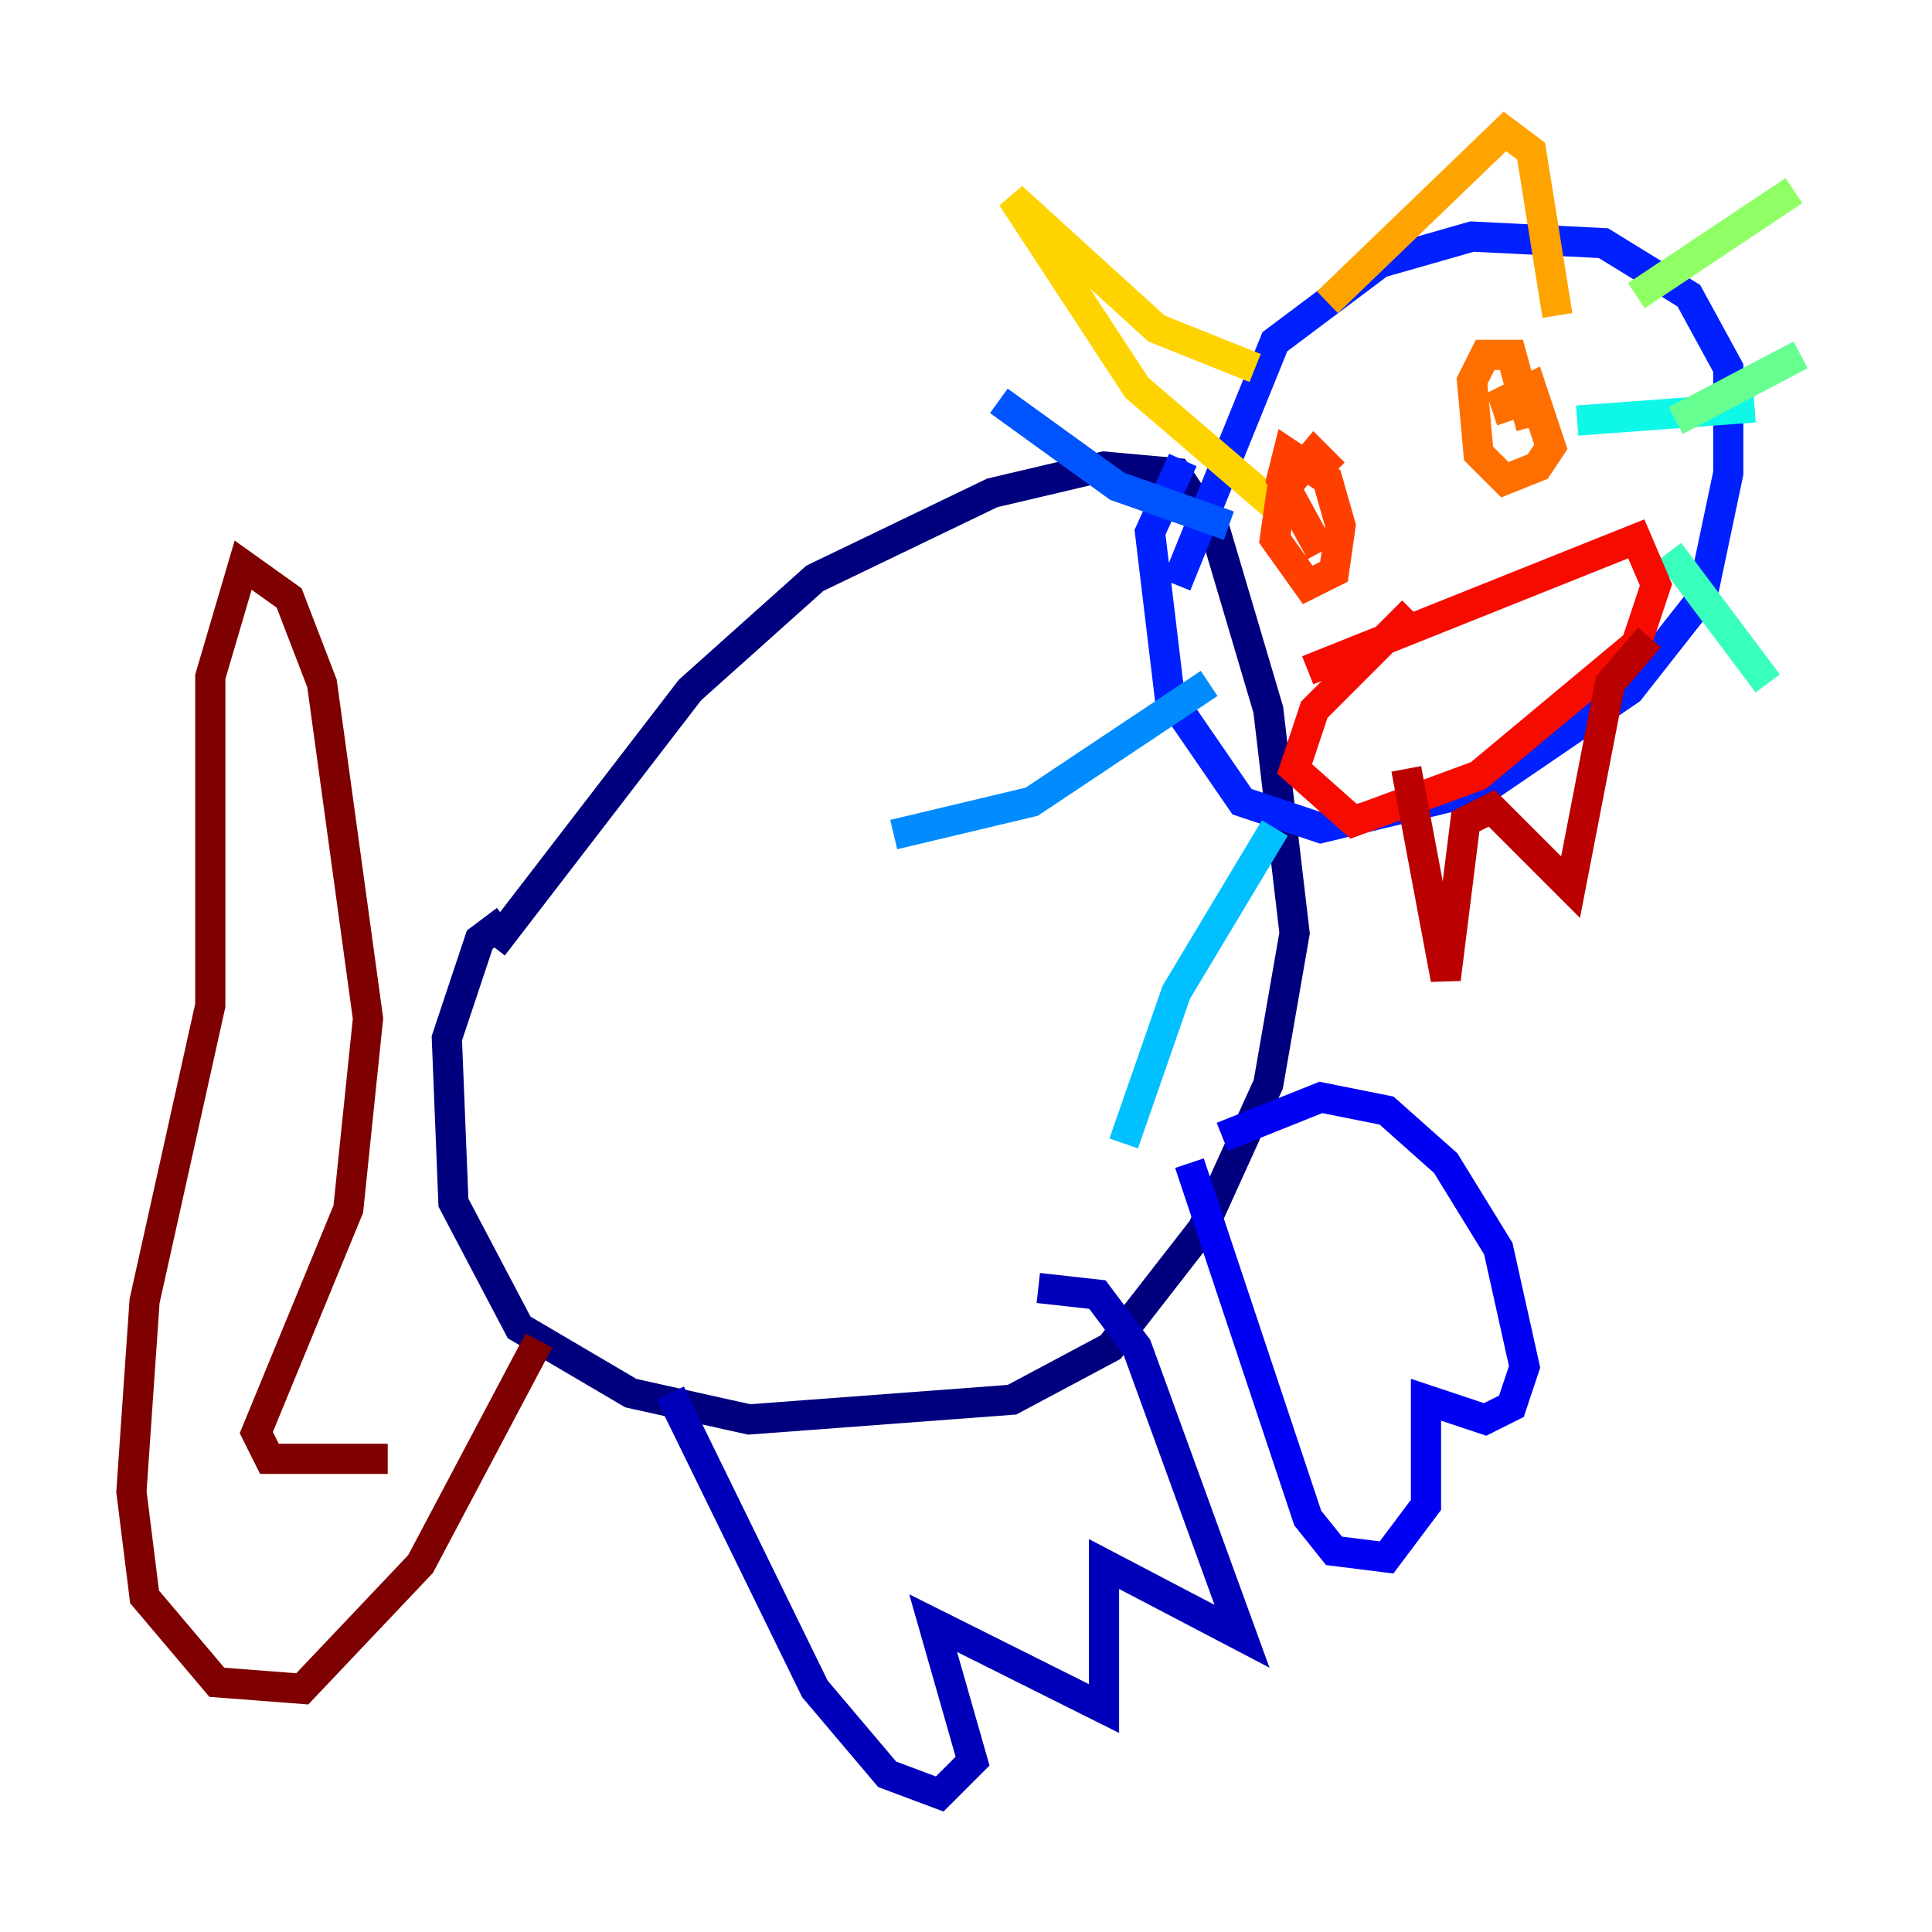 <?xml version="1.0" encoding="utf-8" ?>
<svg baseProfile="tiny" height="128" version="1.2" viewBox="0,0,128,128" width="128" xmlns="http://www.w3.org/2000/svg" xmlns:ev="http://www.w3.org/2001/xml-events" xmlns:xlink="http://www.w3.org/1999/xlink"><defs /><polyline fill="none" points="32.653,62.694 45.714,45.714 53.986,38.313 65.742,32.653 73.143,30.912 77.932,31.347 80.544,35.265 84.027,47.02 85.769,61.823 84.027,71.837 79.674,81.415 73.578,89.252 67.048,92.735 49.633,94.041 41.796,92.299 34.395,87.946 30.041,79.674 29.605,68.789 31.782,62.258 33.524,60.952" stroke="#00007f" stroke-width="2" /><polyline fill="none" points="44.408,92.299 53.986,111.891 58.776,117.551 62.258,118.857 64.435,116.68 61.823,107.537 73.143,113.197 73.143,103.619 82.286,108.408 75.32,89.252 72.707,85.769 68.789,85.333" stroke="#0000ba" stroke-width="2" /><polyline fill="none" points="78.803,77.061 86.639,100.571 88.381,102.748 91.864,103.184 94.476,99.701 94.476,92.735 98.395,94.041 100.136,93.17 101.007,90.558 99.265,82.721 95.782,77.061 91.864,73.578 87.51,72.707 80.98,75.32" stroke="#0000f5" stroke-width="2" /><polyline fill="none" points="77.932,38.748 84.463,22.64 91.429,17.415 97.524,15.674 106.231,16.109 111.891,19.592 114.503,24.381 114.503,31.347 112.762,39.619 107.973,45.714 98.395,52.245 87.51,54.857 82.286,53.116 77.497,46.15 76.191,35.265 78.367,30.476" stroke="#0020ff" stroke-width="2" /><polyline fill="none" points="81.415,34.83 74.014,32.218 66.177,26.558" stroke="#0054ff" stroke-width="2" /><polyline fill="none" points="80.109,45.279 68.354,53.116 59.211,55.292" stroke="#008cff" stroke-width="2" /><polyline fill="none" points="84.463,54.857 77.932,65.742 74.449,75.755" stroke="#00c0ff" stroke-width="2" /><polyline fill="none" points="104.49,27.864 116.245,26.993" stroke="#0ff8e7" stroke-width="2" /><polyline fill="none" points="110.585,36.571 117.116,45.279" stroke="#39ffbd" stroke-width="2" /><polyline fill="none" points="111.02,27.864 119.293,23.51" stroke="#66ff90" stroke-width="2" /><polyline fill="none" points="108.408,19.592 118.857,12.626" stroke="#90ff66" stroke-width="2" /><polyline fill="none" points="98.83,30.476 98.83,30.476" stroke="#bdff39" stroke-width="2" /><polyline fill="none" points="84.463,34.395 84.898,33.959" stroke="#e7ff0f" stroke-width="2" /><polyline fill="none" points="83.156,24.381 76.626,21.769 67.048,13.061 75.32,25.687 84.463,33.524" stroke="#ffd300" stroke-width="2" /><polyline fill="none" points="87.946,20.027 99.701,8.707 101.442,10.014 103.184,20.898" stroke="#ffa300" stroke-width="2" /><polyline fill="none" points="100.136,27.864 99.701,26.558 101.442,25.687 102.748,29.605 101.878,30.912 99.701,31.782 97.959,30.041 97.524,25.252 98.395,23.51 100.136,23.51 101.442,28.299" stroke="#ff6f00" stroke-width="2" /><polyline fill="none" points="87.51,36.571 84.898,31.782 85.333,30.041 87.946,31.782 88.816,34.83 88.381,37.878 86.639,38.748 84.463,35.701 84.898,32.653 87.075,30.041 88.381,31.347" stroke="#ff3f00" stroke-width="2" /><polyline fill="none" points="86.639,44.408 108.408,35.701 109.714,38.748 108.408,42.667 97.959,51.374 89.687,54.422 85.769,50.939 87.075,47.02 93.605,40.49" stroke="#f50b00" stroke-width="2" /><polyline fill="none" points="93.17,50.939 95.782,64.871 97.088,54.422 98.83,53.551 104.054,58.776 106.667,45.279 109.279,42.231" stroke="#ba0000" stroke-width="2" /><polyline fill="none" points="35.701,88.816 27.864,103.619 20.027,111.891 14.367,111.456 9.578,105.796 8.707,98.83 9.578,86.204 13.932,66.612 13.932,44.843 16.109,37.442 19.157,39.619 21.333,45.279 24.381,67.483 23.075,80.109 16.98,94.912 17.85,96.653 25.687,96.653" stroke="#7f0000" stroke-width="2" /></svg>
